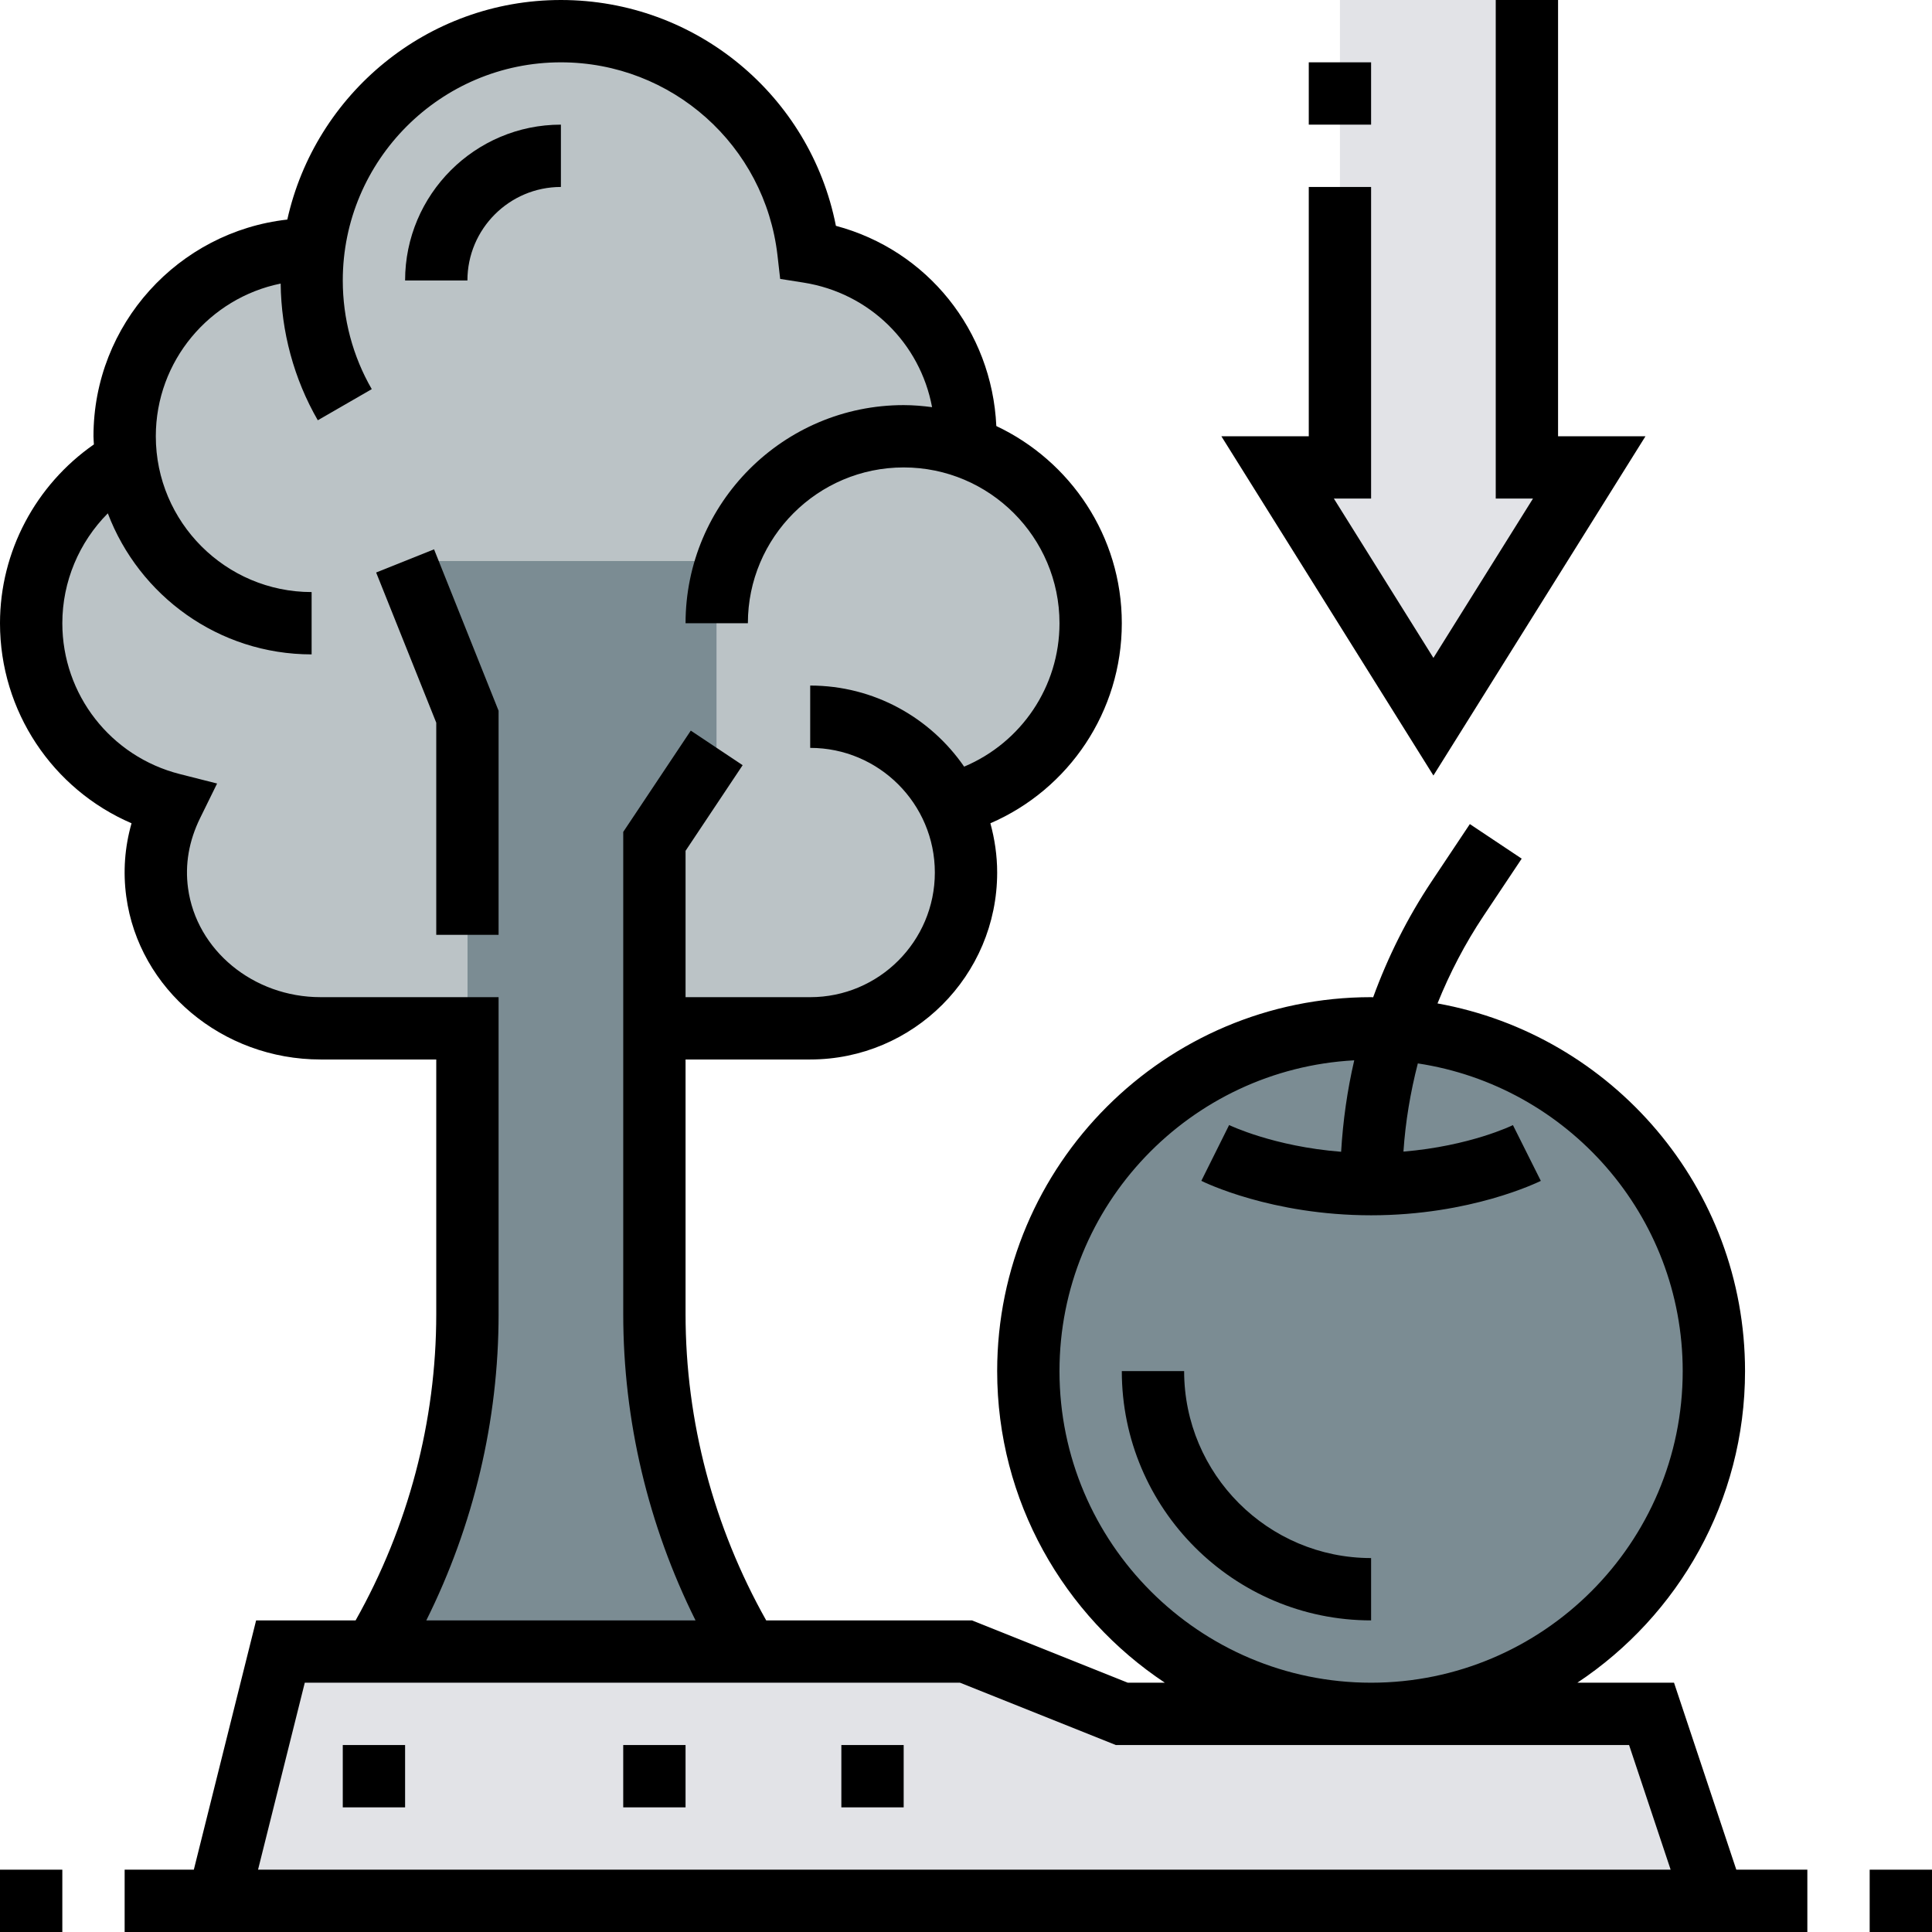 <?xml version="1.0"?>
<svg xmlns="http://www.w3.org/2000/svg" xmlns:xlink="http://www.w3.org/1999/xlink" xmlns:svgjs="http://svgjs.com/svgjs" version="1.1" width="512" height="512" x="0" y="0" viewBox="0 0 496 496" style="enable-background:new 0 0 512 512" xml:space="preserve" class=""><g><path xmlns="http://www.w3.org/2000/svg" d="m56 488 16-64h176l40 16h136l16 48zm0 0" fill="#e2e3e7" data-original="#ccd1d9" style=""/><path xmlns="http://www.w3.org/2000/svg" d="m358.16 264.238c45.762 3.121 81.84 41.203 81.84 87.762 0 48.641-39.359 88-88 88s-88-39.359-88-88 39.359-88 88-88c2.078 0 4.078.078 6.16.238zm0 0" fill="#7b8c93" data-original="#ef7385" style="" class=""/><path xmlns="http://www.w3.org/2000/svg" d="m408 120-40 64-40-64h16v-120h48v120zm0 0" fill="#e2e3e7" data-original="#fcd770" style="" class=""/><path xmlns="http://www.w3.org/2000/svg" d="m280 160c0-20.879-13.441-38.719-32.078-45.281.078-.957.078-1.758.078-2.719 0-23.922-17.52-43.762-40.48-47.359-3.598-31.84-30.641-56.641-63.52-56.641-32.719 0-59.602 24.48-63.52 56.078l-.48-.078c-26.48 0-48 21.52-48 48 0 2.078.16 4.16.398 6.16-14.559 8.238-24.398 23.918-24.398 41.84 0 22.398 15.441 41.199 36.238 46.48-3.359 6.719-5.039 14.32-3.918 22.641 2.801 20.32 21.441 34.879 42 34.879h37.68v-80l-16-40h80v48l-16 24v48h40c22.078 0 40-17.922 40-40 0-6.32-1.441-12.238-4.078-17.52 20.719-5.281 36.078-24.082 36.078-46.48zm0 0" fill="#bbc3c6" data-original="#b4dd7f" style="" class=""/><path xmlns="http://www.w3.org/2000/svg" d="m192 424h-96c15.68-26.16 24-56.16 24-86.641v-153.359l-16-40h80v48l-16 24v121.359c0 30.48 8.32 60.48 24 86.641zm0 0" fill="#7b8c93" data-original="#d3a06c" style="" class=""/><path xmlns="http://www.w3.org/2000/svg" d="m480 480h16v16h-16zm0 0" fill="#000000" data-original="#000000" style="" class=""/><path xmlns="http://www.w3.org/2000/svg" d="m0 480h16v16h-16zm0 0" fill="#000000" data-original="#000000" style="" class=""/><path xmlns="http://www.w3.org/2000/svg" d="m429.77 432h-24.816c25.91-17.207 43.047-46.633 43.047-80 0-47.113-34.137-86.32-78.953-94.391 3.152-7.809 7.066-15.344 11.801-22.449l9.816-14.719-13.312-8.875-9.816 14.723c-6.23 9.352-11.215 19.344-15.008 29.742-.184-.008-.352-.031-.527-.031-52.938 0-96 43.062-96 96 0 33.367 17.137 62.793 43.047 80h-9.512l-40-16h-52.832c-13.504-24-20.703-51.07-20.703-78.648v-65.352h32c26.473 0 48-21.527 48-48 0-4.383-.641-8.609-1.742-12.641 20.223-8.742 33.742-28.742 33.742-51.359 0-22.367-13.215-41.656-32.215-50.625-1.137-24.52-17.715-45.145-41.184-51.398-6.578-33.434-35.961-57.977-70.602-57.977-34.328 0-63.078 24.168-70.238 56.367-27.945 3.121-49.762 26.863-49.762 55.633 0 .703.078 1.391.105 2.098-14.945 10.398-24.105 27.504-24.105 45.902 0 22.617 13.512 42.633 33.77 51.359-1.754 6.16-2.211 12.449-1.355 18.801 3.227 23.848 24.676 41.84 49.883 41.84h29.703v65.352c0 27.586-7.199 54.648-20.703 78.648h-25.543l-15.992 64h-17.762v16h432v-16h-18.238zm-157.77-80c0-42.648 33.574-77.512 75.672-79.785-1.785 7.68-2.895 15.527-3.367 23.48-17.328-1.352-28.625-6.809-28.754-6.863l-7.137 14.328c.738.352 17.992 8.84 43.586 8.84s42.848-8.488 43.574-8.84l-7.16-14.312c-.117.062-10.988 5.375-28.109 6.801.512-7.688 1.793-15.25 3.695-22.641 38.426 5.816 68 38.969 68 78.992 0 44.113-35.887 80-80 80s-80-35.887-80-80zm-144-14.648v-81.352h-45.703c-17.242 0-31.863-12.031-34.023-27.992-.824-6.07.223-12.129 3.109-18l4.352-8.855-9.566-2.426c-17.762-4.504-30.168-20.422-30.168-38.727 0-10.703 4.32-20.809 11.68-28.215 8.016 21.125 28.418 36.215 52.32 36.215v-16c-22.055 0-40-17.945-40-40 0-19.336 13.793-35.496 32.055-39.199.137 12.336 3.395 24.457 9.531 35.094l13.855-7.992c-4.875-8.43-7.441-18.086-7.441-27.902 0-30.879 25.129-56 56-56 28.465 0 52.367 21.312 55.602 49.559l.688 6.043 6.008.949c17.008 2.688 29.934 15.625 32.992 31.977-2.395-.312-4.809-.527-7.289-.527-30.871 0-56 25.121-56 56h16c0-22.055 17.945-40 40-40s40 17.945 40 40c0 16.289-9.832 30.656-24.48 36.816-8.664-12.559-23.137-20.816-39.52-20.816v16c17.648 0 32 14.352 32 32s-14.352 32-32 32h-32v-37.574l14.656-21.984-13.312-8.875-17.344 26.008v123.777c0 27.352 6.414 54.266 18.559 78.648h-69.117c12.145-24.383 18.559-51.289 18.559-78.648zm-49.754 94.648h168.211l40 16h131.773l10.672 32h-362.656zm0 0" fill="#000000" data-original="#000000" style="" class=""/><path xmlns="http://www.w3.org/2000/svg" d="m88 448h16v16h-16zm0 0" fill="#000000" data-original="#000000" style="" class=""/><path xmlns="http://www.w3.org/2000/svg" d="m160 448h16v16h-16zm0 0" fill="#000000" data-original="#000000" style="" class=""/><path xmlns="http://www.w3.org/2000/svg" d="m216 448h16v16h-16zm0 0" fill="#000000" data-original="#000000" style="" class=""/><path xmlns="http://www.w3.org/2000/svg" d="m96.566 146.977 15.434 38.559v54.465h16v-57.535l-16.566-41.441zm0 0" fill="#000000" data-original="#000000" style="" class=""/><path xmlns="http://www.w3.org/2000/svg" d="m104 72h16c0-13.23 10.77-24 24-24v-16c-22.055 0-40 17.945-40 40zm0 0" fill="#000000" data-original="#000000" style="" class=""/><path xmlns="http://www.w3.org/2000/svg" d="m304 352h-16c0 35.289 28.711 64 64 64v-16c-26.473 0-48-21.527-48-48zm0 0" fill="#000000" data-original="#000000" style="" class=""/><path xmlns="http://www.w3.org/2000/svg" d="m422.441 112h-22.441v-112h-16v128h9.559l-25.559 40.902-25.559-40.902h9.559v-80h-16v64h-22.441l54.441 87.098zm0 0" fill="#000000" data-original="#000000" style="" class=""/><path xmlns="http://www.w3.org/2000/svg" d="m336 16h16v16h-16zm0 0" fill="#000000" data-original="#000000" style="" class=""/></g></svg>
